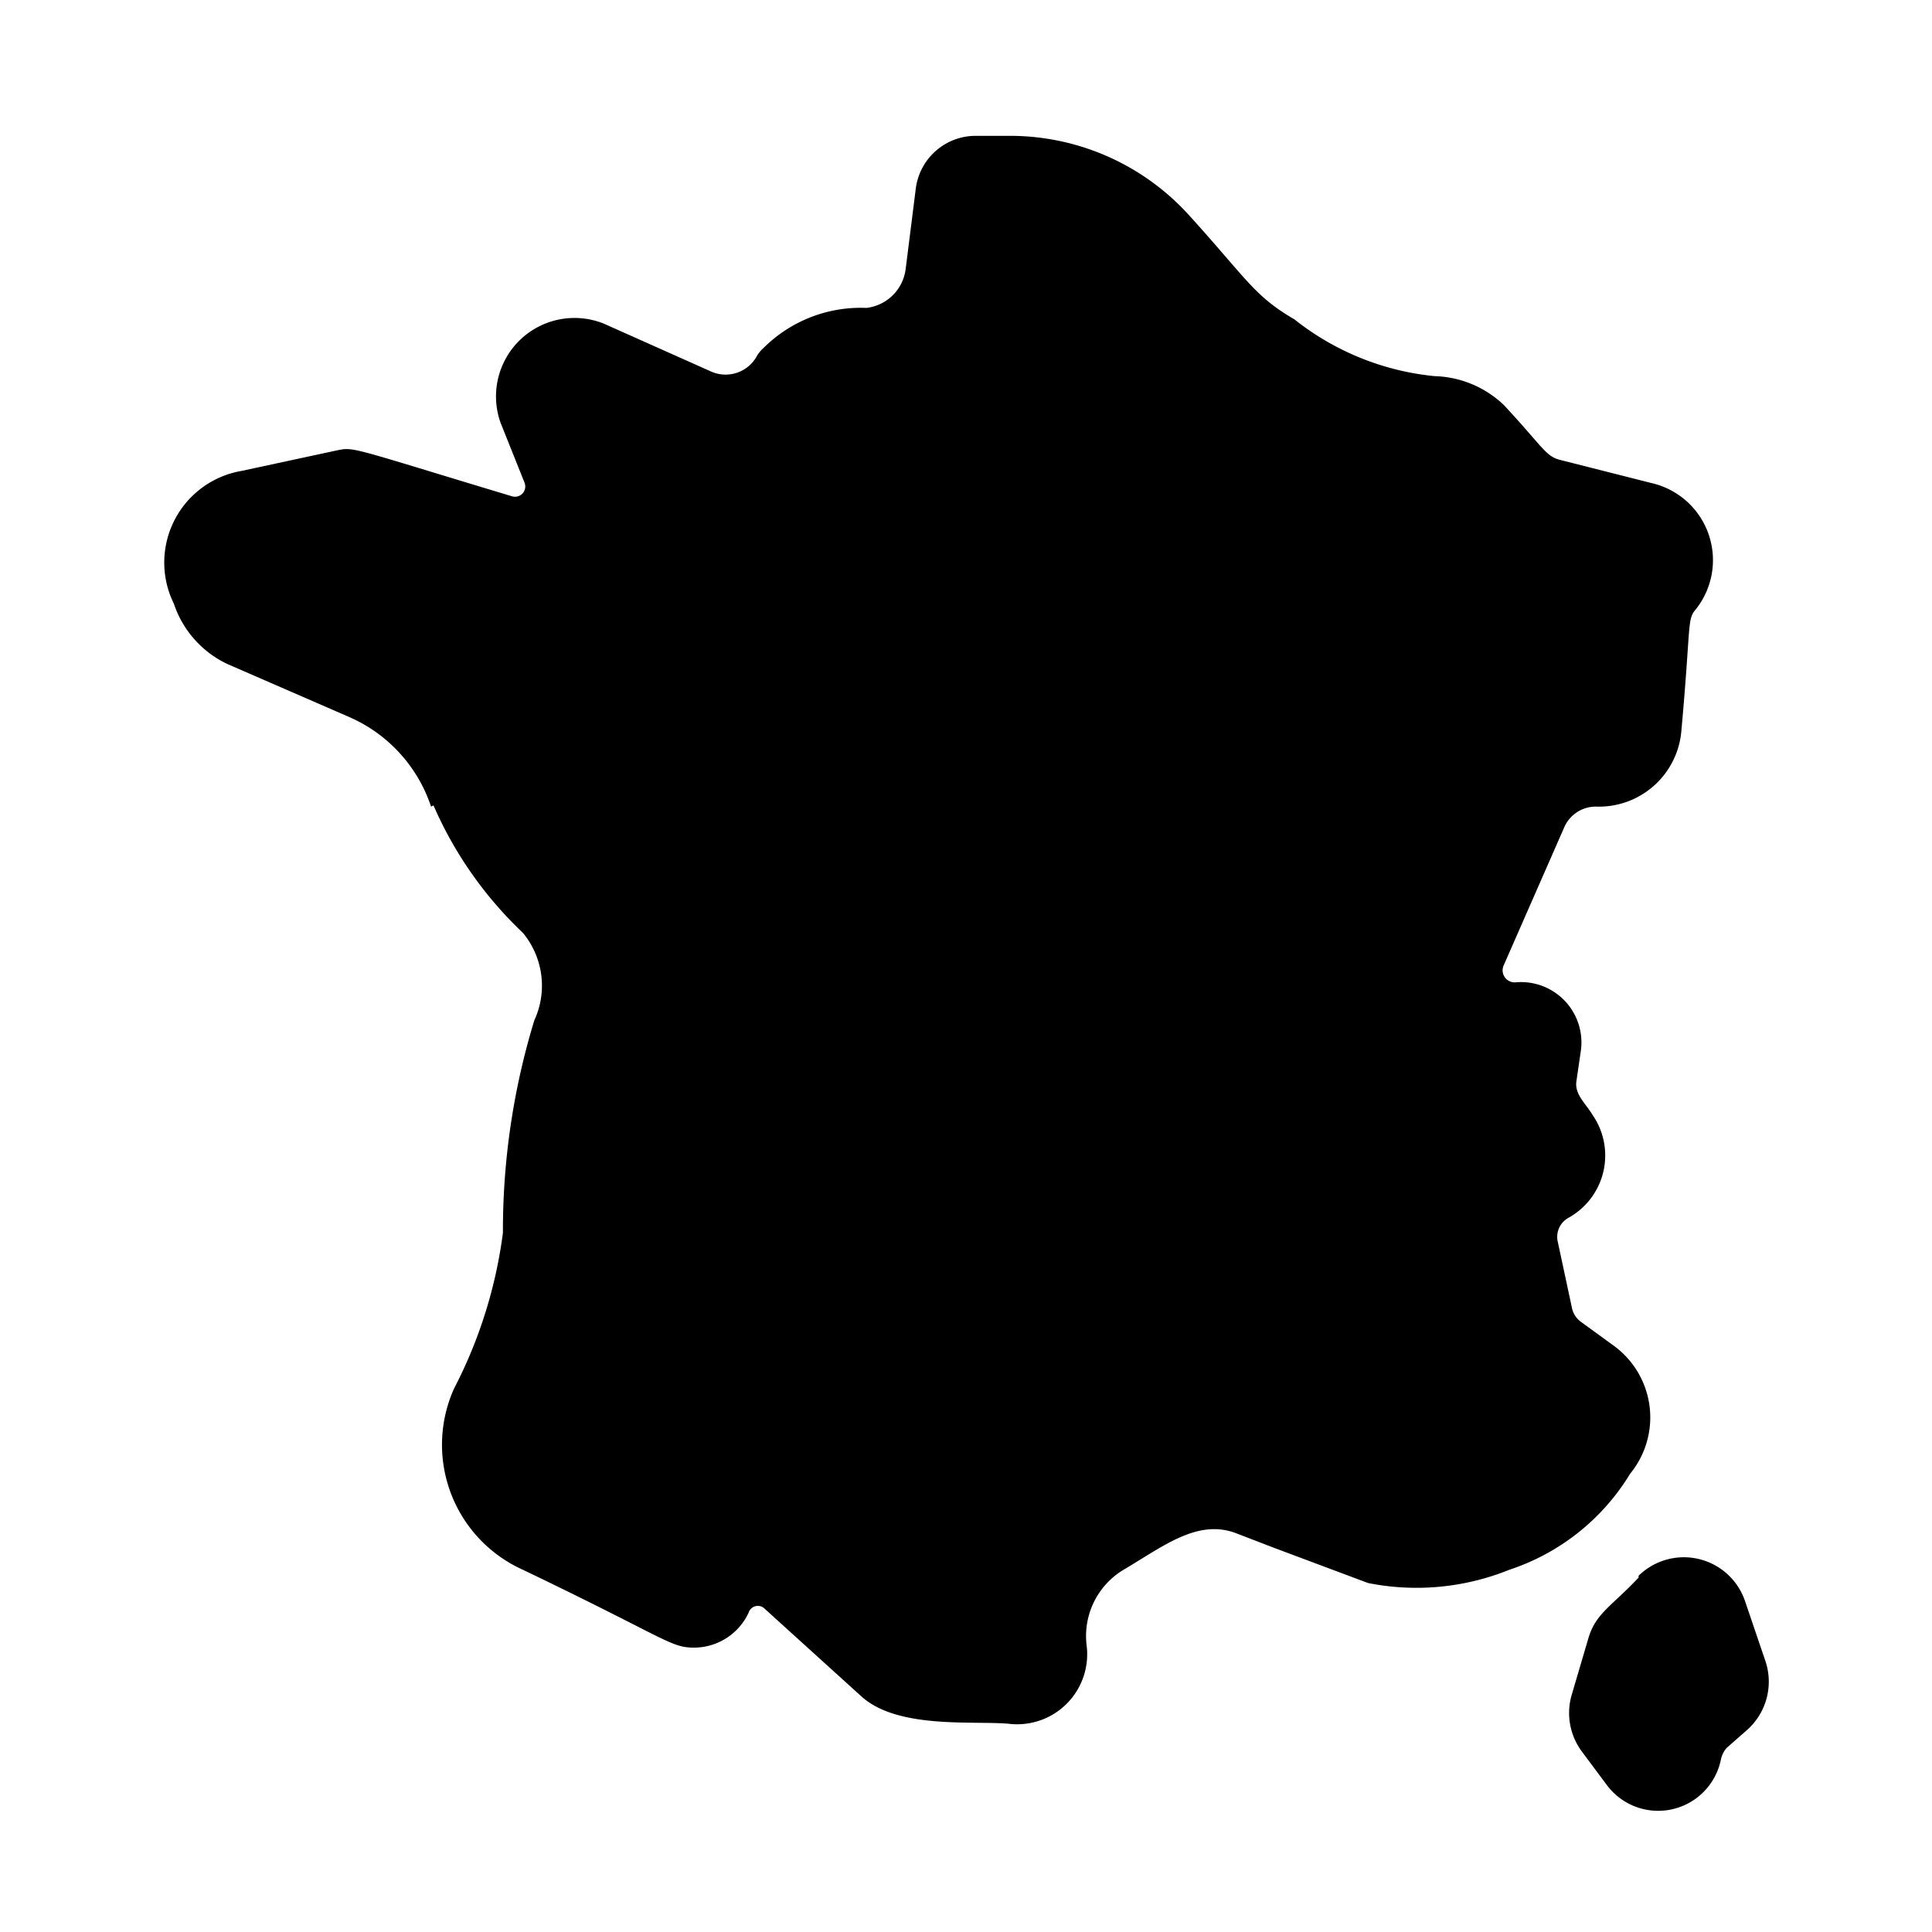 <svg id="Calque_1" data-name="Calque 1" xmlns="http://www.w3.org/2000/svg" viewBox="0 0 32 32"><path d="M27.14,26.13c-.43.46-.71.59-.83,1l-.28.95a1.07,1.07,0,0,0,.17.93l.41.55a1.06,1.06,0,0,0,1.89-.4.43.43,0,0,1,.1-.21l.33-.29a1.07,1.07,0,0,0,.31-1.15l-.34-1a1.07,1.07,0,0,0-1.76-.41Z"/><path d="M7.18,13.34a6.45,6.45,0,0,0,1.48,2.11,1.37,1.37,0,0,1,.19,1.45,11.92,11.92,0,0,0-.52,3.52A7.77,7.77,0,0,1,7.52,23,2.27,2.27,0,0,0,8.66,26c2.4,1.15,2.44,1.29,2.84,1.29a1,1,0,0,0,.9-.58.16.16,0,0,1,.27-.06l1.6,1.45h0c.6.54,1.83.4,2.43.45A1.16,1.16,0,0,0,18,27.27,1.28,1.28,0,0,1,18.61,26c.66-.39,1.22-.84,1.85-.61l.65.25h0l1.55.58h0A4.1,4.1,0,0,0,25,26,3.69,3.69,0,0,0,27,24.41a1.47,1.47,0,0,0-.27-2.12l-.55-.4a.38.38,0,0,1-.14-.21l-.24-1.12a.36.36,0,0,1,.18-.39,1.18,1.18,0,0,0,.4-1.7c-.12-.2-.3-.34-.27-.56l.07-.48a1,1,0,0,0-1.07-1.16.2.2,0,0,1-.2-.29l1-2.28a.57.57,0,0,1,.53-.34,1.37,1.37,0,0,0,1.41-1.27c.16-1.76.09-1.83.24-2A1.31,1.31,0,0,0,27.35,8l-1.5-.38c-.25-.06-.28-.2-.94-.91a1.73,1.73,0,0,0-1.15-.48,4.43,4.43,0,0,1-2.32-.94h0c-.67-.39-.78-.66-1.75-1.73a4,4,0,0,0-2.94-1.31h-.58a1,1,0,0,0-1,.86L15,4.46a.74.74,0,0,1-.65.64,2.28,2.28,0,0,0-1.7.66s0,0,0,0a.63.63,0,0,0-.11.13.59.59,0,0,1-.77.26L10,5.36A1.3,1.3,0,0,0,8.29,7L8.69,8a.17.17,0,0,1-.21.22c-2.69-.81-2.61-.82-2.9-.76L4,7.8A1.54,1.54,0,0,0,2.88,10a1.7,1.7,0,0,0,.89,1l2,.87a2.47,2.47,0,0,1,1.37,1.49Zm20.89-3.27a.3.3,0,0,1-.08.08A.3.3,0,0,0,28.07,10.07ZM7.16,13.28v0Z"/></svg>